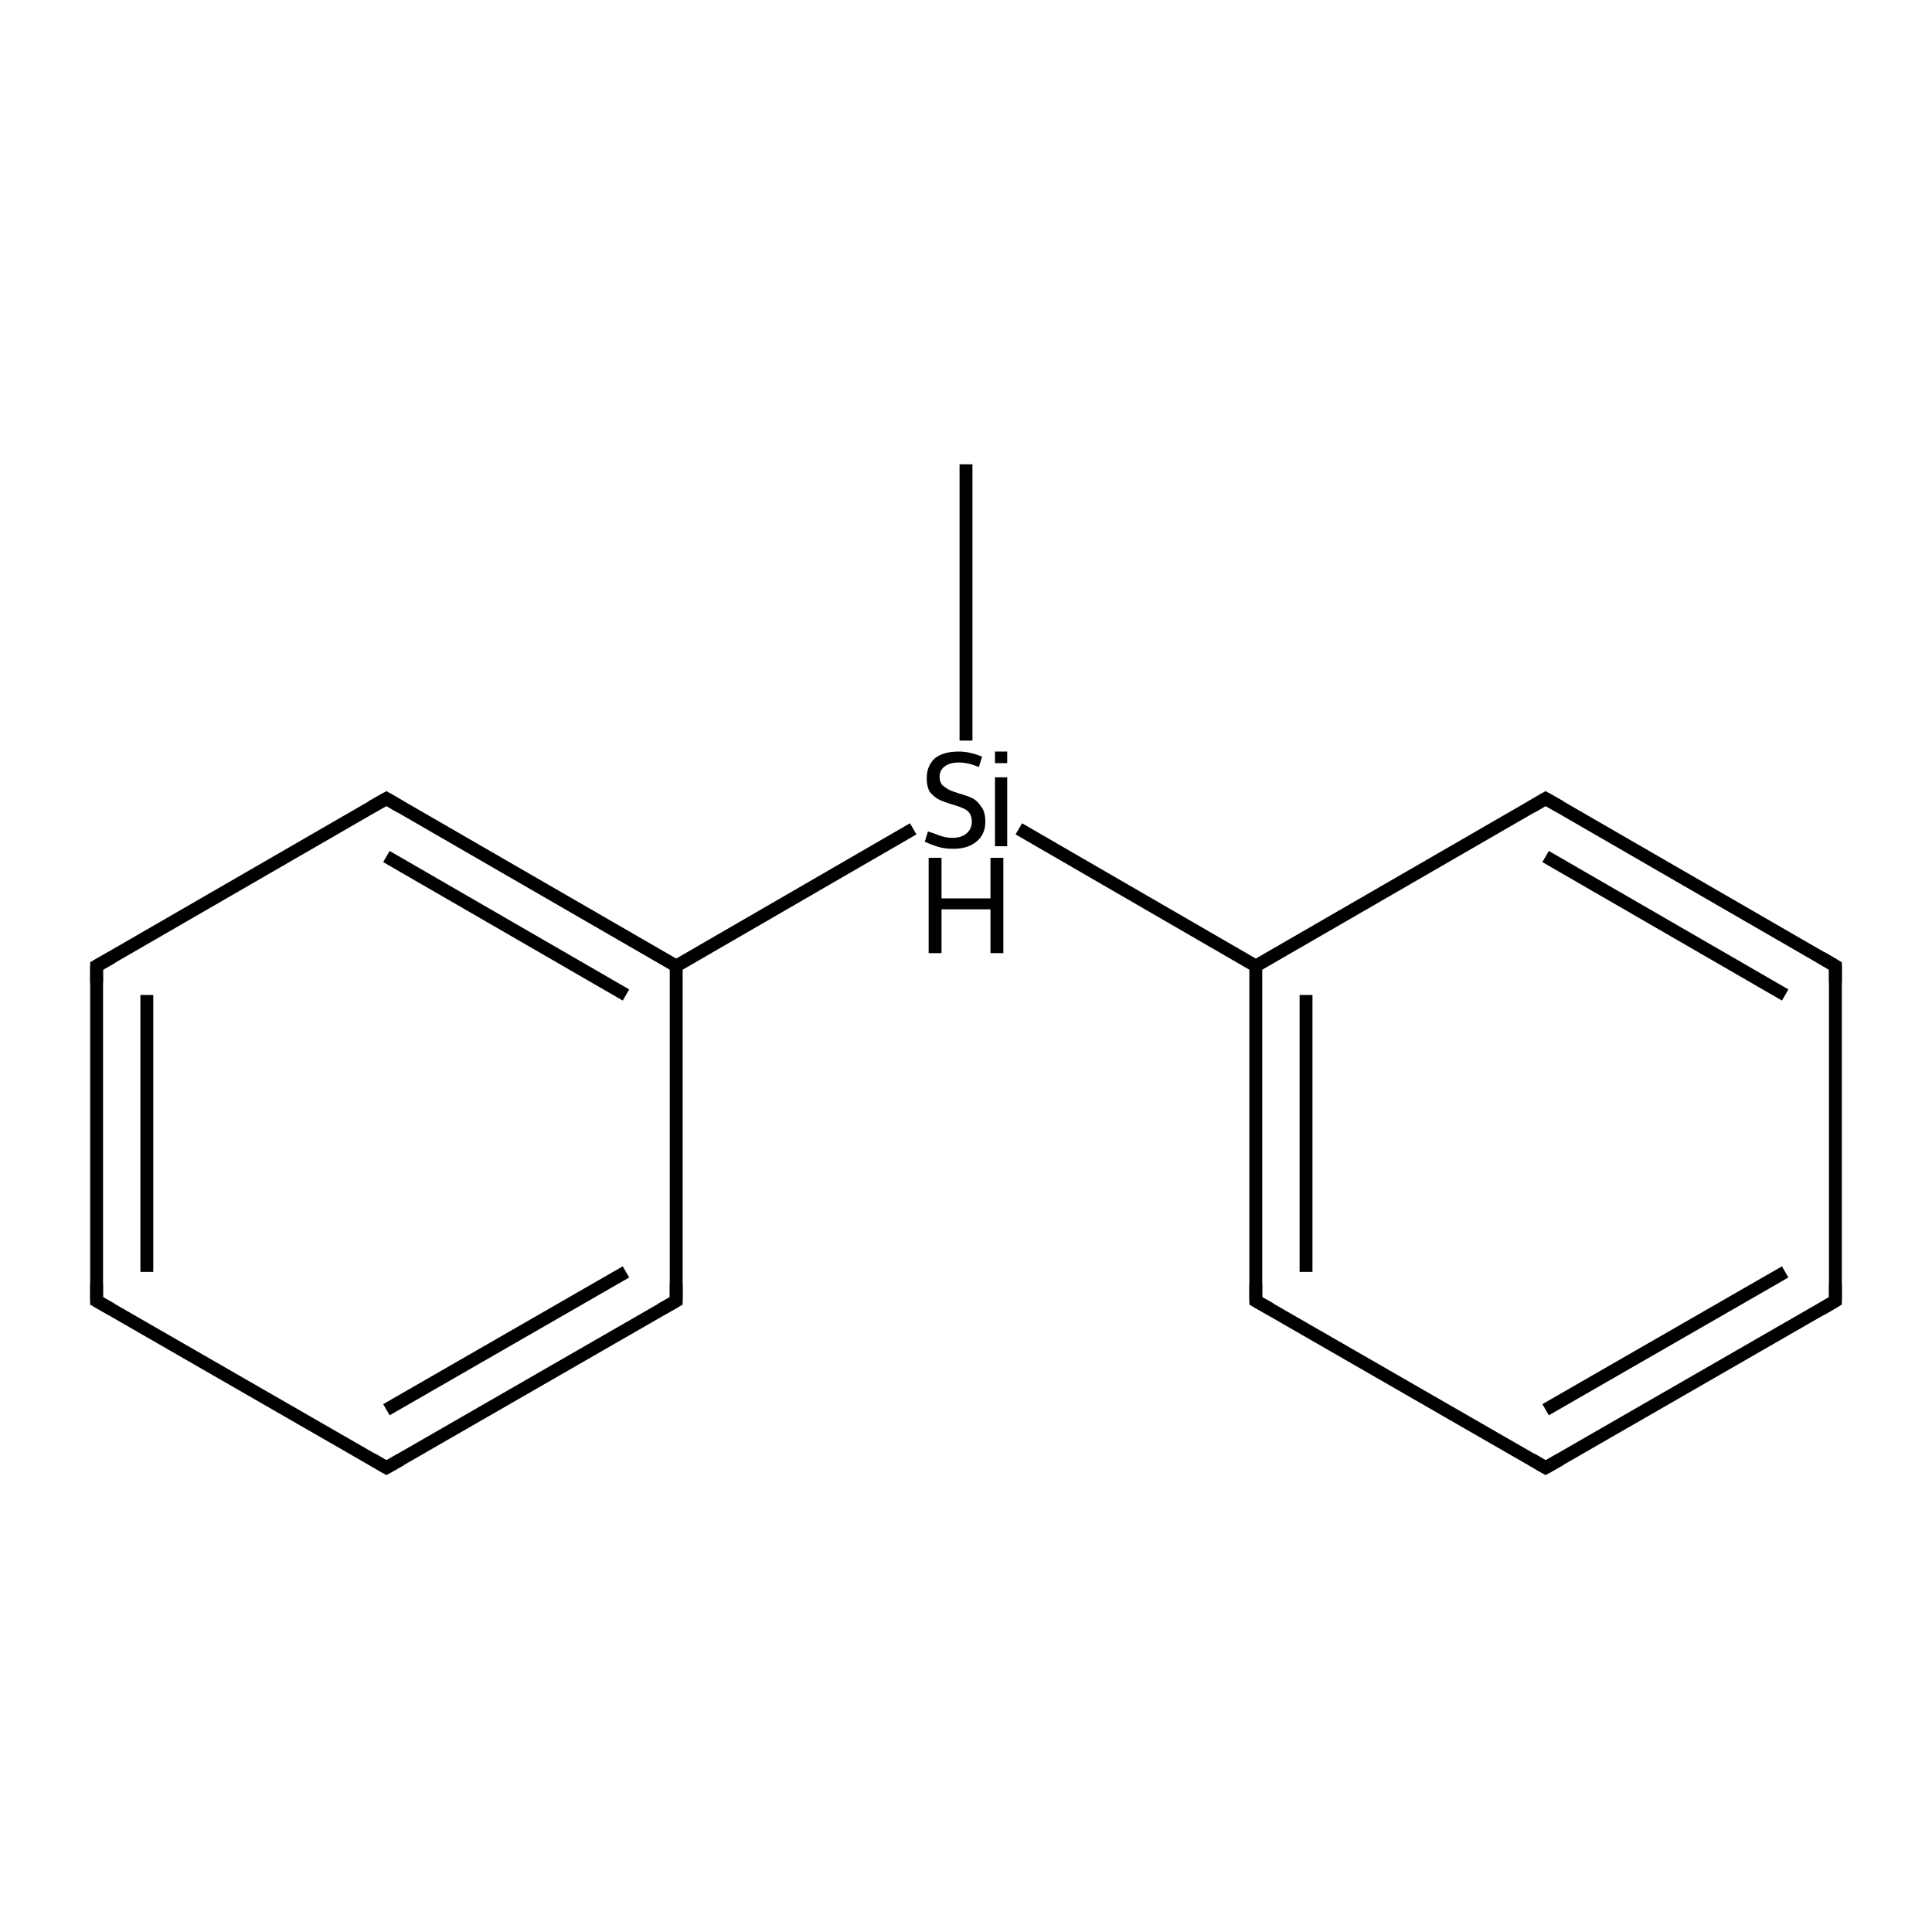 <?xml version='1.0' encoding='iso-8859-1'?>
<svg version='1.1' baseProfile='full'
              xmlns='http://www.w3.org/2000/svg'
                      xmlns:rdkit='http://www.rdkit.org/xml'
                      xmlns:xlink='http://www.w3.org/1999/xlink'
                  xml:space='preserve'
width='300px' height='300px' viewBox='0 0 300 300'>
<!-- END OF HEADER -->
<rect style='opacity:1.0;fill:#FFFFFF;stroke:none' width='300.0' height='300.0' x='0.0' y='0.0'> </rect>
<path class='bond-0 atom-0 atom-1' d='M 150.0,72.1 L 150.0,115.0' style='fill:none;fill-rule:evenodd;stroke:#000000;stroke-width:2.0px;stroke-linecap:butt;stroke-linejoin:miter;stroke-opacity:1' />
<path class='bond-1 atom-1 atom-2' d='M 158.2,128.7 L 195.0,150.0' style='fill:none;fill-rule:evenodd;stroke:#000000;stroke-width:2.0px;stroke-linecap:butt;stroke-linejoin:miter;stroke-opacity:1' />
<path class='bond-2 atom-2 atom-3' d='M 195.0,150.0 L 195.0,202.0' style='fill:none;fill-rule:evenodd;stroke:#000000;stroke-width:2.0px;stroke-linecap:butt;stroke-linejoin:miter;stroke-opacity:1' />
<path class='bond-2 atom-2 atom-3' d='M 202.8,154.5 L 202.8,197.5' style='fill:none;fill-rule:evenodd;stroke:#000000;stroke-width:2.0px;stroke-linecap:butt;stroke-linejoin:miter;stroke-opacity:1' />
<path class='bond-3 atom-3 atom-4' d='M 195.0,202.0 L 240.0,227.9' style='fill:none;fill-rule:evenodd;stroke:#000000;stroke-width:2.0px;stroke-linecap:butt;stroke-linejoin:miter;stroke-opacity:1' />
<path class='bond-4 atom-4 atom-5' d='M 240.0,227.9 L 285.0,202.0' style='fill:none;fill-rule:evenodd;stroke:#000000;stroke-width:2.0px;stroke-linecap:butt;stroke-linejoin:miter;stroke-opacity:1' />
<path class='bond-4 atom-4 atom-5' d='M 240.0,218.9 L 277.2,197.5' style='fill:none;fill-rule:evenodd;stroke:#000000;stroke-width:2.0px;stroke-linecap:butt;stroke-linejoin:miter;stroke-opacity:1' />
<path class='bond-5 atom-5 atom-6' d='M 285.0,202.0 L 285.0,150.0' style='fill:none;fill-rule:evenodd;stroke:#000000;stroke-width:2.0px;stroke-linecap:butt;stroke-linejoin:miter;stroke-opacity:1' />
<path class='bond-6 atom-6 atom-7' d='M 285.0,150.0 L 240.0,124.0' style='fill:none;fill-rule:evenodd;stroke:#000000;stroke-width:2.0px;stroke-linecap:butt;stroke-linejoin:miter;stroke-opacity:1' />
<path class='bond-6 atom-6 atom-7' d='M 277.2,154.5 L 240.0,133.0' style='fill:none;fill-rule:evenodd;stroke:#000000;stroke-width:2.0px;stroke-linecap:butt;stroke-linejoin:miter;stroke-opacity:1' />
<path class='bond-7 atom-1 atom-8' d='M 141.8,128.7 L 105.0,150.0' style='fill:none;fill-rule:evenodd;stroke:#000000;stroke-width:2.0px;stroke-linecap:butt;stroke-linejoin:miter;stroke-opacity:1' />
<path class='bond-8 atom-8 atom-9' d='M 105.0,150.0 L 60.0,124.0' style='fill:none;fill-rule:evenodd;stroke:#000000;stroke-width:2.0px;stroke-linecap:butt;stroke-linejoin:miter;stroke-opacity:1' />
<path class='bond-8 atom-8 atom-9' d='M 97.2,154.5 L 60.0,133.0' style='fill:none;fill-rule:evenodd;stroke:#000000;stroke-width:2.0px;stroke-linecap:butt;stroke-linejoin:miter;stroke-opacity:1' />
<path class='bond-9 atom-9 atom-10' d='M 60.0,124.0 L 15.0,150.0' style='fill:none;fill-rule:evenodd;stroke:#000000;stroke-width:2.0px;stroke-linecap:butt;stroke-linejoin:miter;stroke-opacity:1' />
<path class='bond-10 atom-10 atom-11' d='M 15.0,150.0 L 15.0,202.0' style='fill:none;fill-rule:evenodd;stroke:#000000;stroke-width:2.0px;stroke-linecap:butt;stroke-linejoin:miter;stroke-opacity:1' />
<path class='bond-10 atom-10 atom-11' d='M 22.8,154.5 L 22.8,197.5' style='fill:none;fill-rule:evenodd;stroke:#000000;stroke-width:2.0px;stroke-linecap:butt;stroke-linejoin:miter;stroke-opacity:1' />
<path class='bond-11 atom-11 atom-12' d='M 15.0,202.0 L 60.0,227.9' style='fill:none;fill-rule:evenodd;stroke:#000000;stroke-width:2.0px;stroke-linecap:butt;stroke-linejoin:miter;stroke-opacity:1' />
<path class='bond-12 atom-12 atom-13' d='M 60.0,227.9 L 105.0,202.0' style='fill:none;fill-rule:evenodd;stroke:#000000;stroke-width:2.0px;stroke-linecap:butt;stroke-linejoin:miter;stroke-opacity:1' />
<path class='bond-12 atom-12 atom-13' d='M 60.0,218.9 L 97.2,197.5' style='fill:none;fill-rule:evenodd;stroke:#000000;stroke-width:2.0px;stroke-linecap:butt;stroke-linejoin:miter;stroke-opacity:1' />
<path class='bond-13 atom-7 atom-2' d='M 240.0,124.0 L 195.0,150.0' style='fill:none;fill-rule:evenodd;stroke:#000000;stroke-width:2.0px;stroke-linecap:butt;stroke-linejoin:miter;stroke-opacity:1' />
<path class='bond-14 atom-13 atom-8' d='M 105.0,202.0 L 105.0,150.0' style='fill:none;fill-rule:evenodd;stroke:#000000;stroke-width:2.0px;stroke-linecap:butt;stroke-linejoin:miter;stroke-opacity:1' />
<path d='M 195.0,199.4 L 195.0,202.0 L 197.3,203.3' style='fill:none;stroke:#000000;stroke-width:2.0px;stroke-linecap:butt;stroke-linejoin:miter;stroke-miterlimit:10;stroke-opacity:1;' />
<path d='M 237.8,226.6 L 240.0,227.9 L 242.3,226.6' style='fill:none;stroke:#000000;stroke-width:2.0px;stroke-linecap:butt;stroke-linejoin:miter;stroke-miterlimit:10;stroke-opacity:1;' />
<path d='M 282.8,203.3 L 285.0,202.0 L 285.0,199.4' style='fill:none;stroke:#000000;stroke-width:2.0px;stroke-linecap:butt;stroke-linejoin:miter;stroke-miterlimit:10;stroke-opacity:1;' />
<path d='M 285.0,152.6 L 285.0,150.0 L 282.8,148.7' style='fill:none;stroke:#000000;stroke-width:2.0px;stroke-linecap:butt;stroke-linejoin:miter;stroke-miterlimit:10;stroke-opacity:1;' />
<path d='M 242.3,125.3 L 240.0,124.0 L 237.8,125.3' style='fill:none;stroke:#000000;stroke-width:2.0px;stroke-linecap:butt;stroke-linejoin:miter;stroke-miterlimit:10;stroke-opacity:1;' />
<path d='M 62.2,125.3 L 60.0,124.0 L 57.7,125.3' style='fill:none;stroke:#000000;stroke-width:2.0px;stroke-linecap:butt;stroke-linejoin:miter;stroke-miterlimit:10;stroke-opacity:1;' />
<path d='M 17.3,148.7 L 15.0,150.0 L 15.0,152.6' style='fill:none;stroke:#000000;stroke-width:2.0px;stroke-linecap:butt;stroke-linejoin:miter;stroke-miterlimit:10;stroke-opacity:1;' />
<path d='M 15.0,199.4 L 15.0,202.0 L 17.3,203.3' style='fill:none;stroke:#000000;stroke-width:2.0px;stroke-linecap:butt;stroke-linejoin:miter;stroke-miterlimit:10;stroke-opacity:1;' />
<path d='M 57.8,226.6 L 60.0,227.9 L 62.3,226.6' style='fill:none;stroke:#000000;stroke-width:2.0px;stroke-linecap:butt;stroke-linejoin:miter;stroke-miterlimit:10;stroke-opacity:1;' />
<path d='M 102.7,203.3 L 105.0,202.0 L 105.0,199.4' style='fill:none;stroke:#000000;stroke-width:2.0px;stroke-linecap:butt;stroke-linejoin:miter;stroke-miterlimit:10;stroke-opacity:1;' />
<path class='atom-1' d='M 144.1 129.1
Q 144.3 129.2, 145.0 129.4
Q 145.7 129.7, 146.4 129.9
Q 147.2 130.1, 147.9 130.1
Q 149.3 130.1, 150.1 129.4
Q 150.9 128.7, 150.9 127.6
Q 150.9 126.7, 150.5 126.2
Q 150.1 125.7, 149.5 125.5
Q 148.9 125.2, 147.8 124.9
Q 146.5 124.5, 145.7 124.1
Q 145.0 123.7, 144.4 123.0
Q 143.9 122.2, 143.9 120.8
Q 143.9 119.0, 145.1 117.8
Q 146.4 116.7, 148.9 116.7
Q 150.6 116.7, 152.5 117.5
L 152.0 119.1
Q 150.3 118.4, 148.9 118.4
Q 147.5 118.4, 146.7 119.0
Q 145.9 119.6, 145.9 120.6
Q 145.9 121.4, 146.3 121.9
Q 146.8 122.3, 147.3 122.6
Q 147.9 122.9, 148.9 123.2
Q 150.3 123.6, 151.1 124.0
Q 151.8 124.4, 152.4 125.3
Q 153.0 126.1, 153.0 127.6
Q 153.0 129.6, 151.6 130.7
Q 150.3 131.8, 148.0 131.8
Q 146.7 131.8, 145.7 131.5
Q 144.7 131.2, 143.6 130.7
L 144.1 129.1
' fill='#000000'/>
<path class='atom-1' d='M 154.5 116.7
L 156.4 116.7
L 156.4 118.5
L 154.5 118.5
L 154.5 116.7
M 154.5 120.7
L 156.4 120.7
L 156.4 131.4
L 154.5 131.4
L 154.5 120.7
' fill='#000000'/>
<path class='atom-1' d='M 144.2 133.2
L 146.2 133.2
L 146.2 139.5
L 153.8 139.5
L 153.8 133.2
L 155.8 133.2
L 155.8 148.0
L 153.8 148.0
L 153.8 141.2
L 146.2 141.2
L 146.2 148.0
L 144.2 148.0
L 144.2 133.2
' fill='#000000'/>
</svg>
